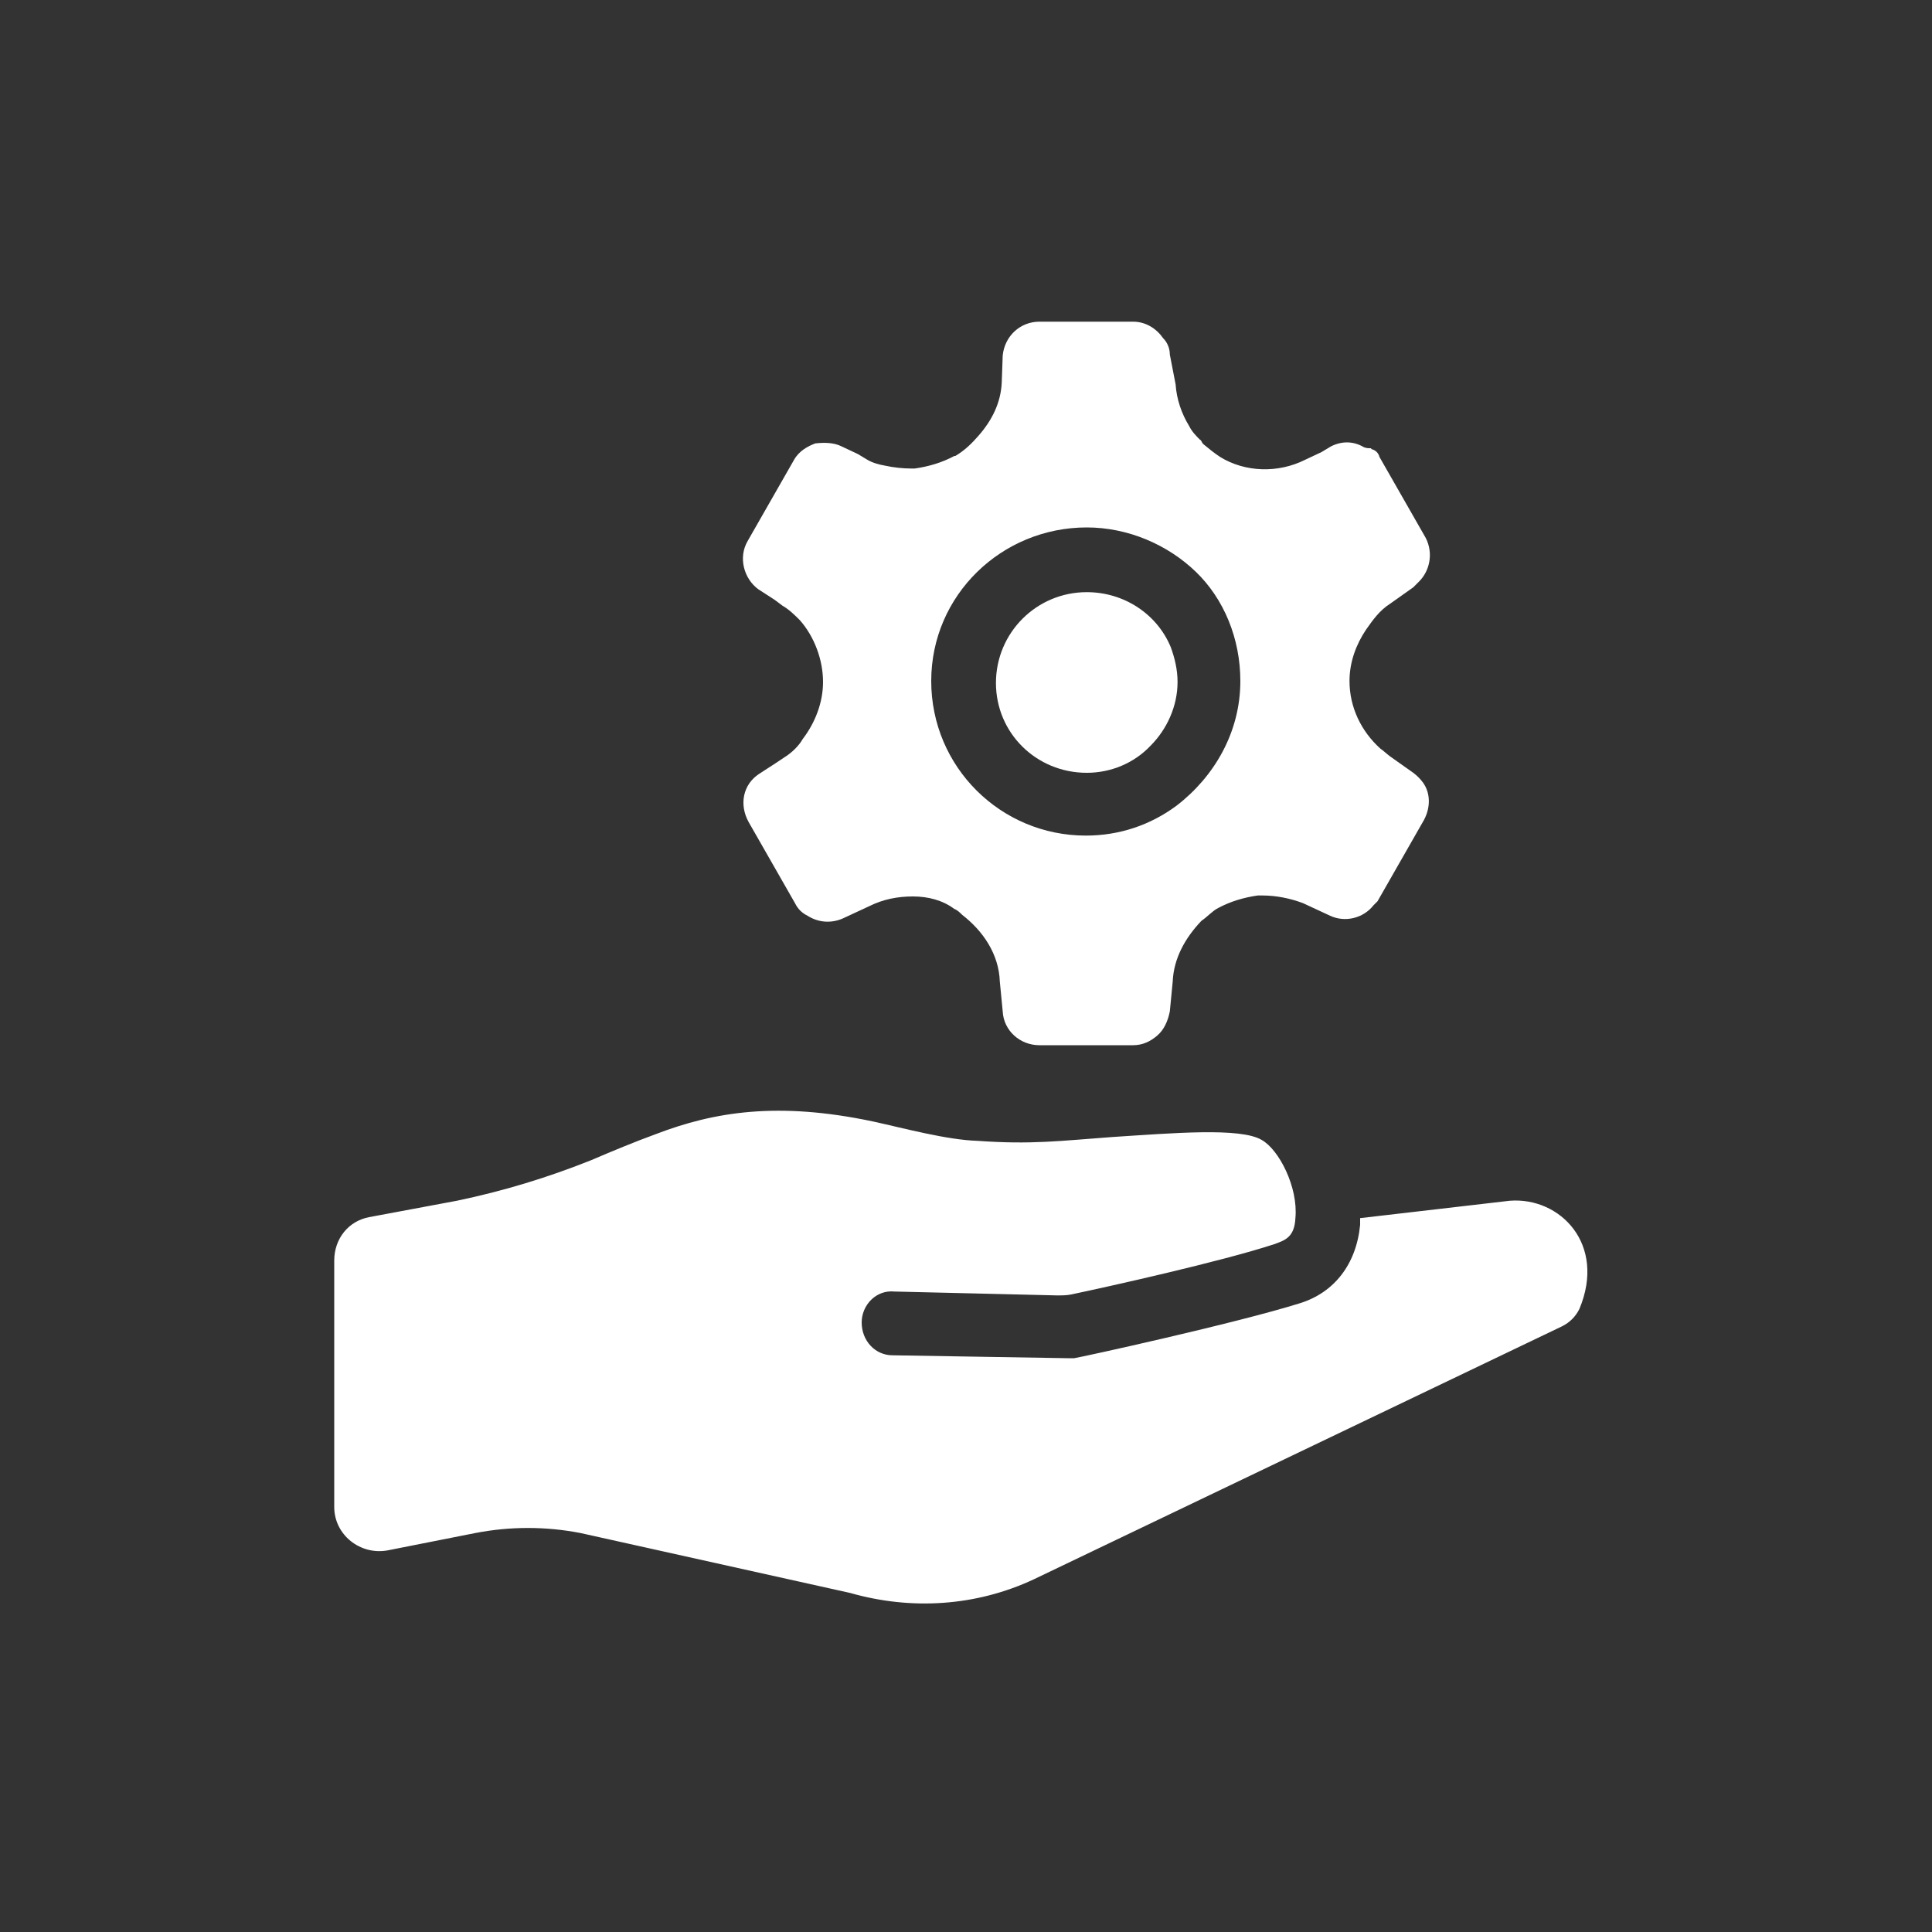 <?xml version="1.0" encoding="utf-8"?>
<!-- Generator: Adobe Illustrator 23.0.1, SVG Export Plug-In . SVG Version: 6.00 Build 0)  -->
<svg version="1.1" id="Capa_1" xmlns="http://www.w3.org/2000/svg" xmlns:xlink="http://www.w3.org/1999/xlink" x="0px" y="0px"
	 viewBox="0 0 200 200" style="enable-background:new 0 0 200 200;" xml:space="preserve">
<rect x="0" y="0" width="200" height="200" fill="#333333" stroke="none"/>
<style type="text/css">
	.st0{fill:#FFFFFF;}
</style>
<g>
	<path class="st0" d="M156.3,124.3l-15.5,1.8c0,0.3,0,0.6,0,0.7c-0.4,4.1-2.7,7-6.2,8.1c-6.7,2.1-22.7,5.6-23.4,5.7
		c-0.3,0-0.4,0-0.7,0l0,0l-18.1-0.3c-1.8,0-3.2-1.5-3.2-3.4c0-1.8,1.5-3.4,3.4-3.2l16.8,0.4c0.6,0,1,0,1.5-0.1
		c3.8-0.8,15.5-3.4,21-5.2c1.1-0.4,2.1-0.7,2.2-2.7c0.3-3.2-1.7-7.1-3.5-8.1c-2.2-1.3-9.2-0.7-15.4-0.3c-5.5,0.4-8.4,0.8-14,0.4
		c-3.2-0.1-7.6-1.3-10.8-2c-9.9-2.1-16.5-1-22.5,1.3c-2.2,0.8-4.6,1.8-6.7,2.7c-4.5,1.8-9.1,3.2-13.9,4.2l-9.1,1.7
		c-2.1,0.4-3.6,2.2-3.6,4.5v25.5c0,2.9,2.7,5,5.5,4.5l9.1-1.8c3.6-0.7,7.3-0.7,10.9,0l27.9,6.2c6.3,1.8,13,1.4,19-1.4l54.7-26.2
		c0.8-0.4,1.4-1,1.8-1.8C166.3,128.8,161.5,123.9,156.3,124.3z"/>
	<path class="st0" d="M81.2,78.4L80.3,79l-1.7,1.1c-1.7,1.1-2.1,3.2-1.1,5l4.8,8.4c0.3,0.6,0.7,1,1.3,1.3c1.1,0.7,2.4,0.8,3.6,0.3
		l2.8-1.3c1.4-0.7,2.9-1,4.5-1s3.1,0.4,4.3,1.3l0,0l0,0c0.3,0.1,0.6,0.4,0.8,0.6c2.2,1.7,3.8,4.1,3.9,6.9l0.3,3.1
		c0.1,2,1.8,3.5,3.8,3.5h9.7c1,0,1.8-0.4,2.5-1c0.7-0.6,1.1-1.5,1.3-2.5l0.3-3.1c0.1-2.4,1.3-4.5,2.9-6.2l0.1-0.1
		c0.6-0.4,1.1-1,1.7-1.3l0,0l0,0c1.3-0.7,2.7-1.1,4.1-1.3c0.1,0,0.3,0,0.4,0h0.1c1.4,0,2.9,0.3,4.2,0.8l2.8,1.3
		c1.5,0.7,3.4,0.3,4.5-1.1c0.1-0.1,0.3-0.3,0.4-0.4l4.8-8.4c0.7-1.3,0.7-2.8-0.1-3.9c-0.3-0.4-0.6-0.7-1-1l-2.4-1.7
		c-0.4-0.3-0.7-0.6-1-0.8c-2-1.8-3.2-4.3-3.2-7c0-2,0.7-3.8,1.7-5.3c0.7-1,1.4-2,2.5-2.7l2.4-1.7c0.1-0.1,0.3-0.3,0.6-0.6
		c1.1-1.1,1.5-2.9,0.7-4.5l-4.8-8.4c-0.1-0.4-0.4-0.7-0.8-0.8l-0.1-0.1c-0.3,0-0.4,0-0.7-0.1c-1-0.6-2.2-0.7-3.4-0.1l-1,0.6
		l-1.7,0.8c-2.8,1.4-6.2,1.3-8.8-0.3l0,0l0,0c-0.6-0.4-1.1-0.8-1.7-1.3l-0.1-0.1c-0.1-0.1-0.1-0.3-0.3-0.4c-0.4-0.4-0.8-0.8-1.1-1.4
		c-0.8-1.3-1.3-2.8-1.4-4.3l-0.6-3.1c0-0.7-0.3-1.3-0.7-1.7c-0.7-1-1.8-1.7-3.1-1.7h-9.7c-2,0-3.6,1.5-3.8,3.5l-0.1,2.8
		c-0.1,2.1-1,3.9-2.4,5.5c-0.7,0.8-1.4,1.5-2.4,2.1c0,0,0,0-0.1,0c-1.3,0.7-2.7,1.1-4.1,1.3c-0.1,0-0.3,0-0.4,0
		c-0.8,0-1.8-0.1-2.7-0.3c-0.6-0.1-1.3-0.3-1.8-0.6l-1-0.6l-1.7-0.8c-0.8-0.4-1.8-0.4-2.7-0.3c-0.8,0.3-1.7,0.8-2.2,1.7l-4.8,8.4
		c-1,1.7-0.4,3.9,1.1,5l1.7,1.1l0.8,0.6c0.7,0.4,1.3,1,1.8,1.5c1.5,1.7,2.4,4.1,2.4,6.4c0,2.1-0.8,4.2-2.1,5.9
		C82.7,77.2,82,77.9,81.2,78.4z M112.5,54.6c4.3,0,8.4,1.8,11.3,4.6c2.9,2.8,4.6,6.9,4.6,11.3c0,5.3-2.7,9.9-6.6,12.9
		c-2.7,2-5.9,3.1-9.4,3.1c-8.8,0-16-7.1-16-16S103.7,54.6,112.5,54.6z"/>
	<path class="st0" d="M112.5,80c2.5,0,4.9-1,6.6-2.8c1.7-1.7,2.8-4.1,2.8-6.6c0-1.3-0.3-2.5-0.7-3.6c-1.4-3.4-4.8-5.7-8.7-5.7
		c-5.2,0-9.4,4.2-9.4,9.4S107.3,80,112.5,80z"/>
</g>
</svg>
